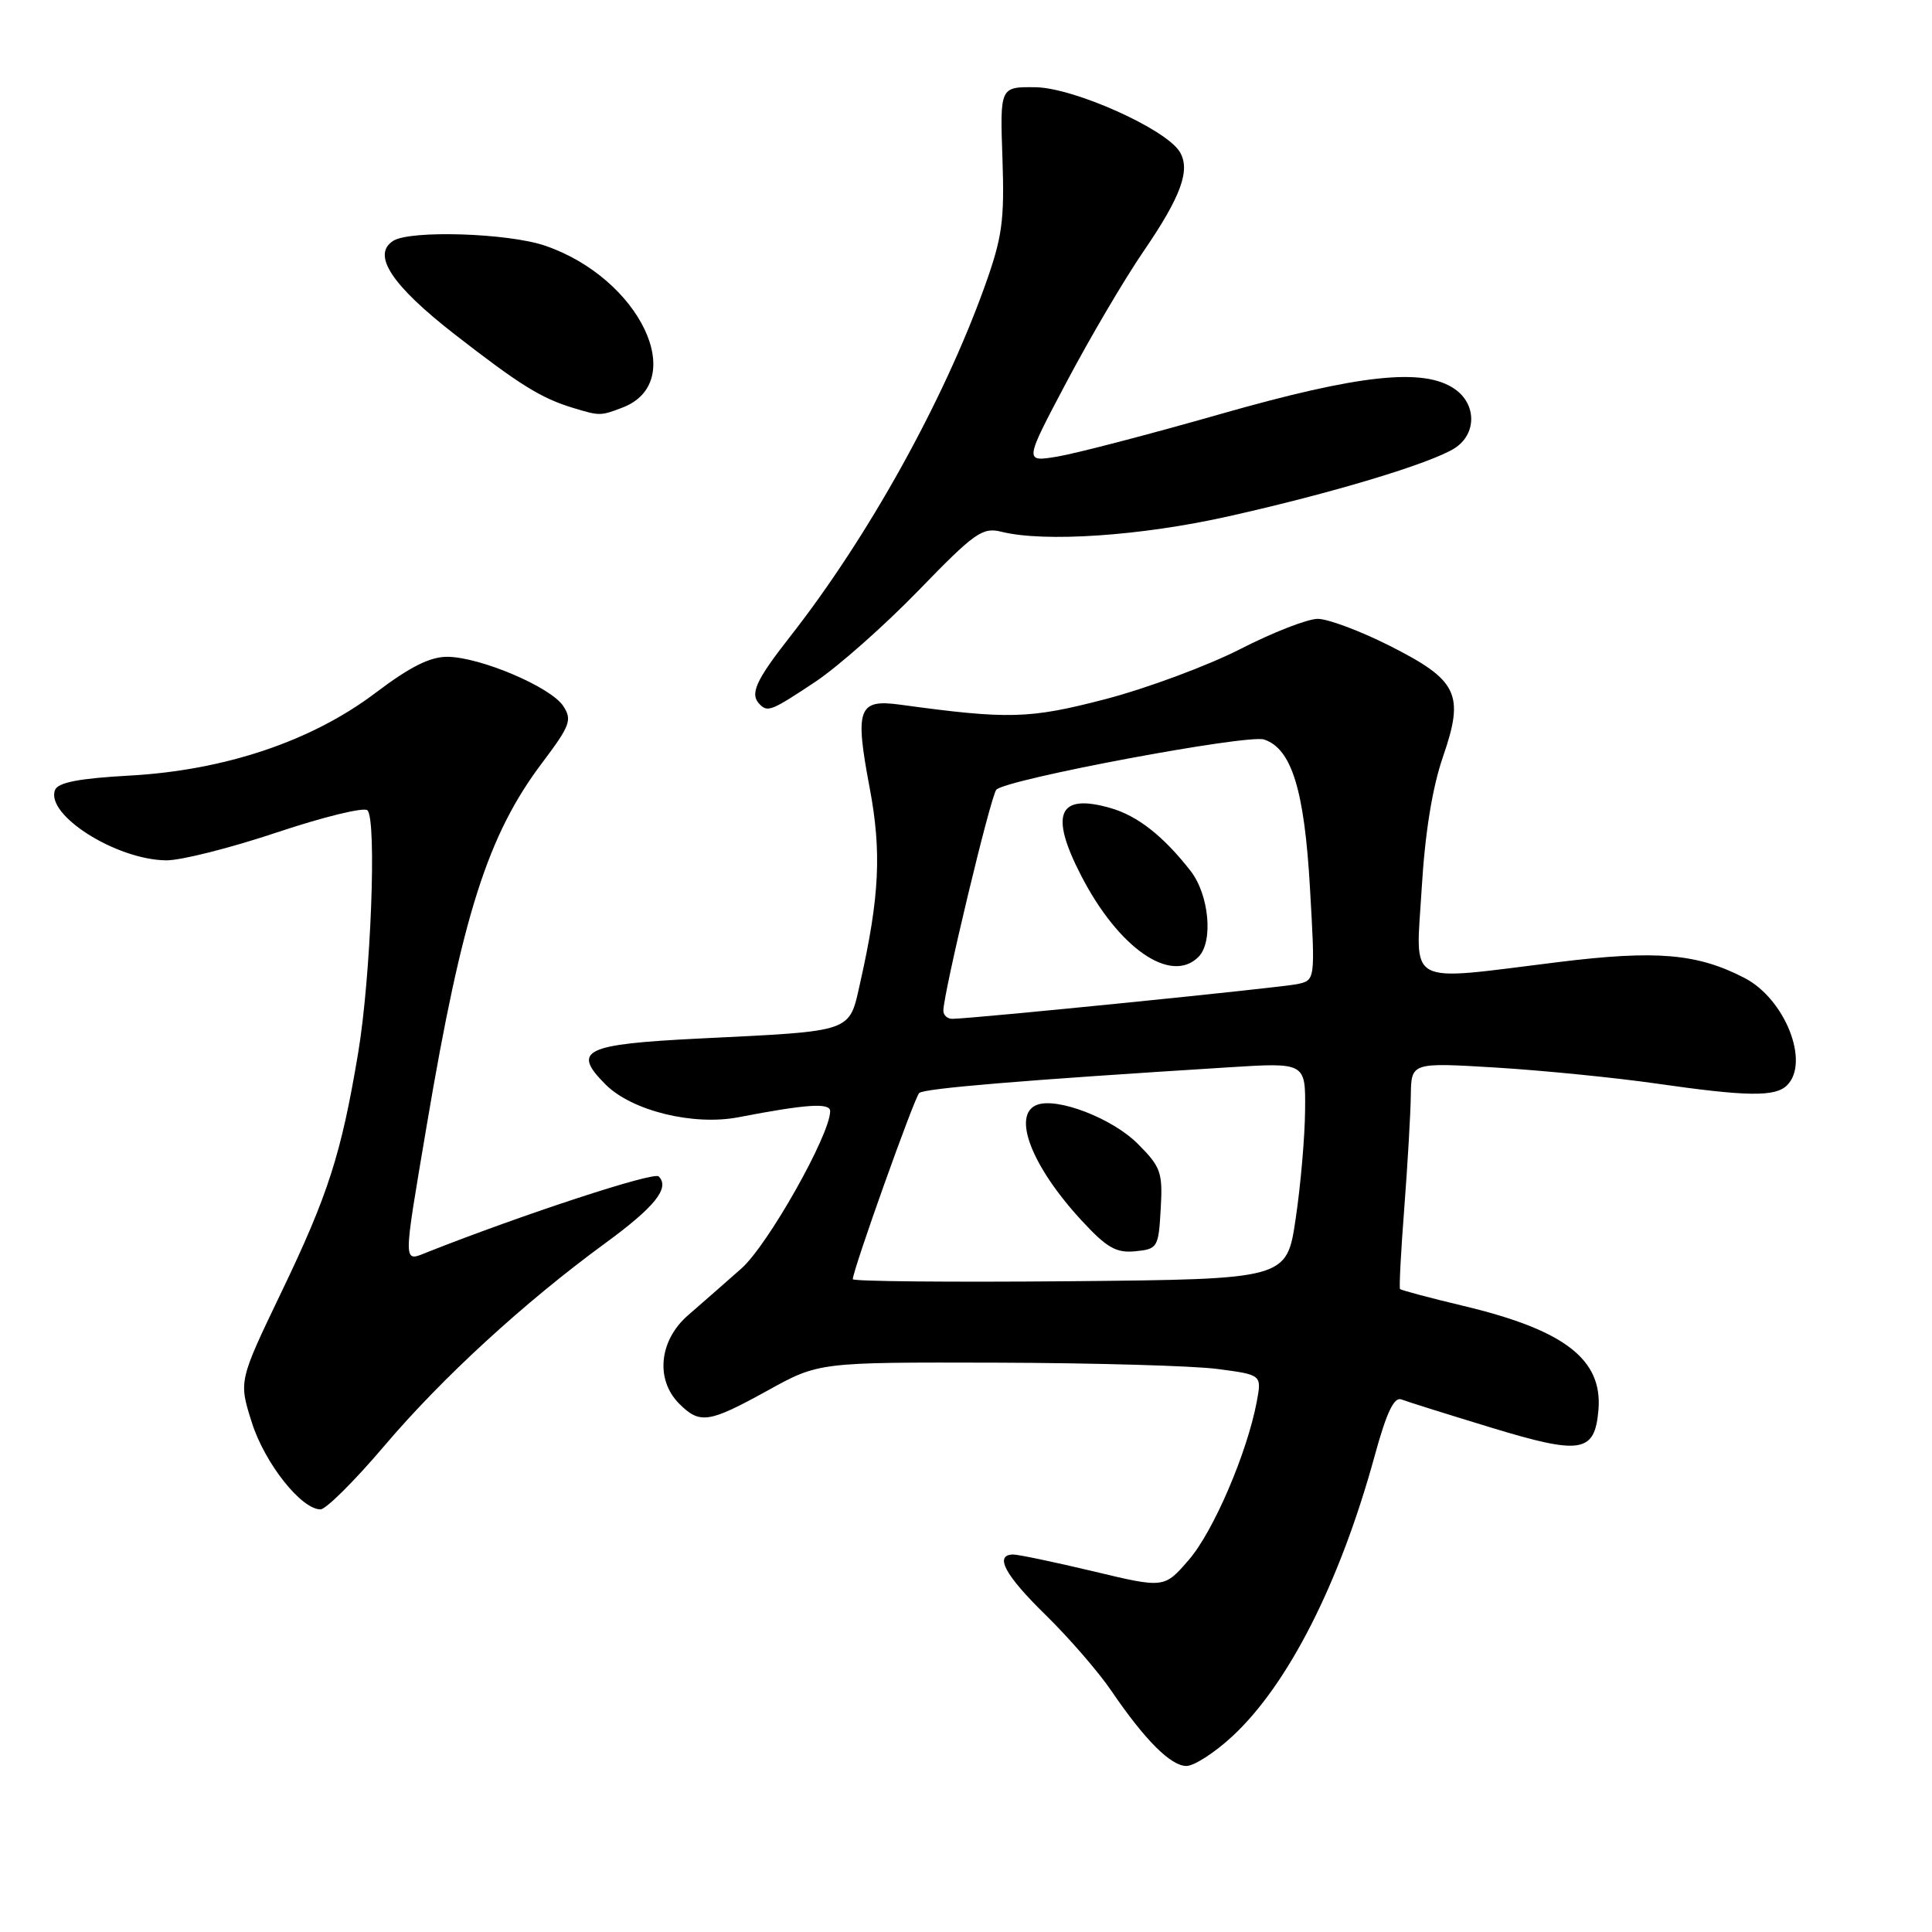 <?xml version="1.0" encoding="UTF-8" standalone="no"?>
<!DOCTYPE svg PUBLIC "-//W3C//DTD SVG 1.1//EN" "http://www.w3.org/Graphics/SVG/1.1/DTD/svg11.dtd" >
<svg xmlns="http://www.w3.org/2000/svg" xmlns:xlink="http://www.w3.org/1999/xlink" version="1.1" viewBox="0 0 256 256">
 <g >
 <path fill="currentColor"
d=" M 163.27 230.09 C 170.68 223.24 177.54 209.73 182.15 192.91 C 183.72 187.17 184.72 185.06 185.69 185.43 C 186.43 185.72 191.79 187.40 197.60 189.17 C 209.52 192.80 211.31 192.51 211.80 186.85 C 212.38 180.14 207.34 176.24 193.92 173.04 C 189.43 171.97 185.65 170.96 185.51 170.80 C 185.38 170.63 185.63 165.78 186.08 160.00 C 186.52 154.22 186.91 147.54 186.94 145.14 C 187.00 140.78 187.00 140.78 198.25 141.46 C 204.44 141.84 213.97 142.79 219.43 143.57 C 231.53 145.31 235.24 145.36 236.80 143.80 C 239.85 140.75 236.52 132.35 231.15 129.58 C 224.89 126.34 219.48 125.88 206.51 127.48 C 185.97 130.01 187.60 130.89 188.38 117.75 C 188.82 110.36 189.79 104.37 191.20 100.28 C 194.08 91.95 193.19 90.13 184.06 85.53 C 180.20 83.59 175.95 82.00 174.61 82.00 C 173.26 82.00 168.64 83.80 164.33 86.01 C 160.02 88.21 152.00 91.19 146.51 92.63 C 136.38 95.27 133.67 95.34 119.26 93.37 C 113.71 92.61 113.25 93.89 115.23 104.37 C 116.83 112.82 116.55 118.80 113.99 130.16 C 112.48 136.89 113.33 136.59 92.66 137.61 C 77.36 138.37 75.72 139.18 80.25 143.71 C 83.73 147.19 91.87 149.19 97.85 148.04 C 106.89 146.30 110.00 146.09 110.00 147.24 C 110.00 150.35 101.73 165.01 98.23 168.09 C 96.11 169.97 92.94 172.74 91.19 174.26 C 87.33 177.59 86.81 182.81 90.00 186.00 C 92.74 188.74 93.91 188.56 101.72 184.25 C 108.50 180.50 108.50 180.50 132.00 180.56 C 144.93 180.60 158.13 180.97 161.35 181.40 C 167.19 182.17 167.19 182.17 166.53 185.72 C 165.25 192.51 160.79 202.91 157.54 206.67 C 154.27 210.46 154.27 210.46 144.88 208.21 C 139.72 206.98 134.94 205.98 134.25 205.98 C 131.70 206.02 133.15 208.72 138.59 214.03 C 141.66 217.04 145.55 221.53 147.23 224.00 C 151.70 230.57 155.13 234.00 157.21 234.00 C 158.22 234.00 160.95 232.24 163.27 230.09 Z  M 50.93 191.58 C 58.61 182.54 69.44 172.60 80.17 164.75 C 86.78 159.92 88.80 157.40 87.28 155.88 C 86.63 155.23 69.42 160.87 56.75 165.87 C 53.33 167.22 53.34 168.13 56.58 148.91 C 61.26 121.21 64.64 110.61 71.86 101.05 C 75.55 96.15 75.84 95.38 74.63 93.55 C 72.99 91.04 63.66 87.07 59.30 87.03 C 57.00 87.01 54.33 88.35 49.77 91.80 C 41.31 98.20 29.82 102.07 17.16 102.77 C 10.46 103.14 7.68 103.68 7.29 104.68 C 6.02 107.99 15.37 113.91 22.00 114.00 C 23.93 114.03 30.54 112.36 36.69 110.30 C 42.85 108.24 48.25 106.92 48.69 107.37 C 49.94 108.63 49.14 129.44 47.46 139.50 C 45.22 152.91 43.49 158.31 37.27 171.25 C 31.63 183.00 31.63 183.00 33.36 188.46 C 35.06 193.86 39.91 200.00 42.47 200.00 C 43.19 200.00 47.00 196.21 50.93 191.58 Z  M 108.01 90.36 C 111.03 88.35 117.19 82.90 121.71 78.24 C 129.14 70.57 130.18 69.83 132.69 70.46 C 138.37 71.88 151.18 71.02 162.76 68.42 C 176.51 65.35 189.57 61.41 192.75 59.39 C 195.66 57.53 195.68 53.59 192.78 51.56 C 188.68 48.69 180.14 49.60 161.62 54.89 C 152.20 57.58 142.52 60.10 140.10 60.50 C 135.71 61.23 135.71 61.23 141.33 50.61 C 144.42 44.77 148.99 37.00 151.49 33.35 C 156.51 26.02 157.79 22.50 156.31 20.10 C 154.43 17.06 142.28 11.63 137.22 11.56 C 132.50 11.50 132.50 11.50 132.83 21.00 C 133.11 29.29 132.81 31.45 130.46 38.00 C 124.97 53.27 114.98 71.24 104.64 84.42 C 100.10 90.22 99.32 91.98 100.67 93.33 C 101.73 94.40 102.23 94.20 108.01 90.36 Z  M 82.45 54.02 C 91.38 50.62 84.80 36.85 72.21 32.55 C 67.30 30.88 54.39 30.47 52.11 31.91 C 49.22 33.74 51.89 37.80 60.26 44.31 C 68.89 51.02 71.71 52.77 75.94 54.05 C 79.47 55.12 79.55 55.12 82.45 54.02 Z  M 113.00 169.50 C 113.00 168.31 121.15 145.45 121.80 144.83 C 122.44 144.22 135.51 143.13 162.75 141.43 C 173.00 140.78 173.00 140.78 172.93 147.14 C 172.90 150.64 172.34 157.10 171.68 161.50 C 170.50 169.50 170.50 169.50 141.75 169.77 C 125.94 169.91 113.00 169.79 113.00 169.50 Z  M 153.80 160.20 C 154.08 155.34 153.83 154.63 150.74 151.54 C 147.38 148.18 140.08 145.37 137.40 146.40 C 134.05 147.69 136.68 154.52 143.26 161.66 C 146.64 165.33 147.88 166.05 150.42 165.80 C 153.39 165.51 153.51 165.31 153.80 160.20 Z  M 125.00 133.93 C 125.00 131.63 131.27 105.45 132.02 104.64 C 133.30 103.26 165.31 97.26 167.50 97.99 C 171.15 99.21 172.84 104.67 173.58 117.70 C 174.28 129.89 174.28 129.89 171.89 130.40 C 169.62 130.88 128.68 135.00 126.18 135.00 C 125.53 135.00 125.00 134.52 125.00 133.93 Z  M 158.80 126.80 C 160.80 124.80 160.22 118.56 157.75 115.39 C 154.16 110.79 150.75 108.11 147.18 107.08 C 140.22 105.07 139.02 107.82 143.26 116.03 C 148.21 125.64 155.15 130.45 158.80 126.80 Z "/>
</g>
</svg>